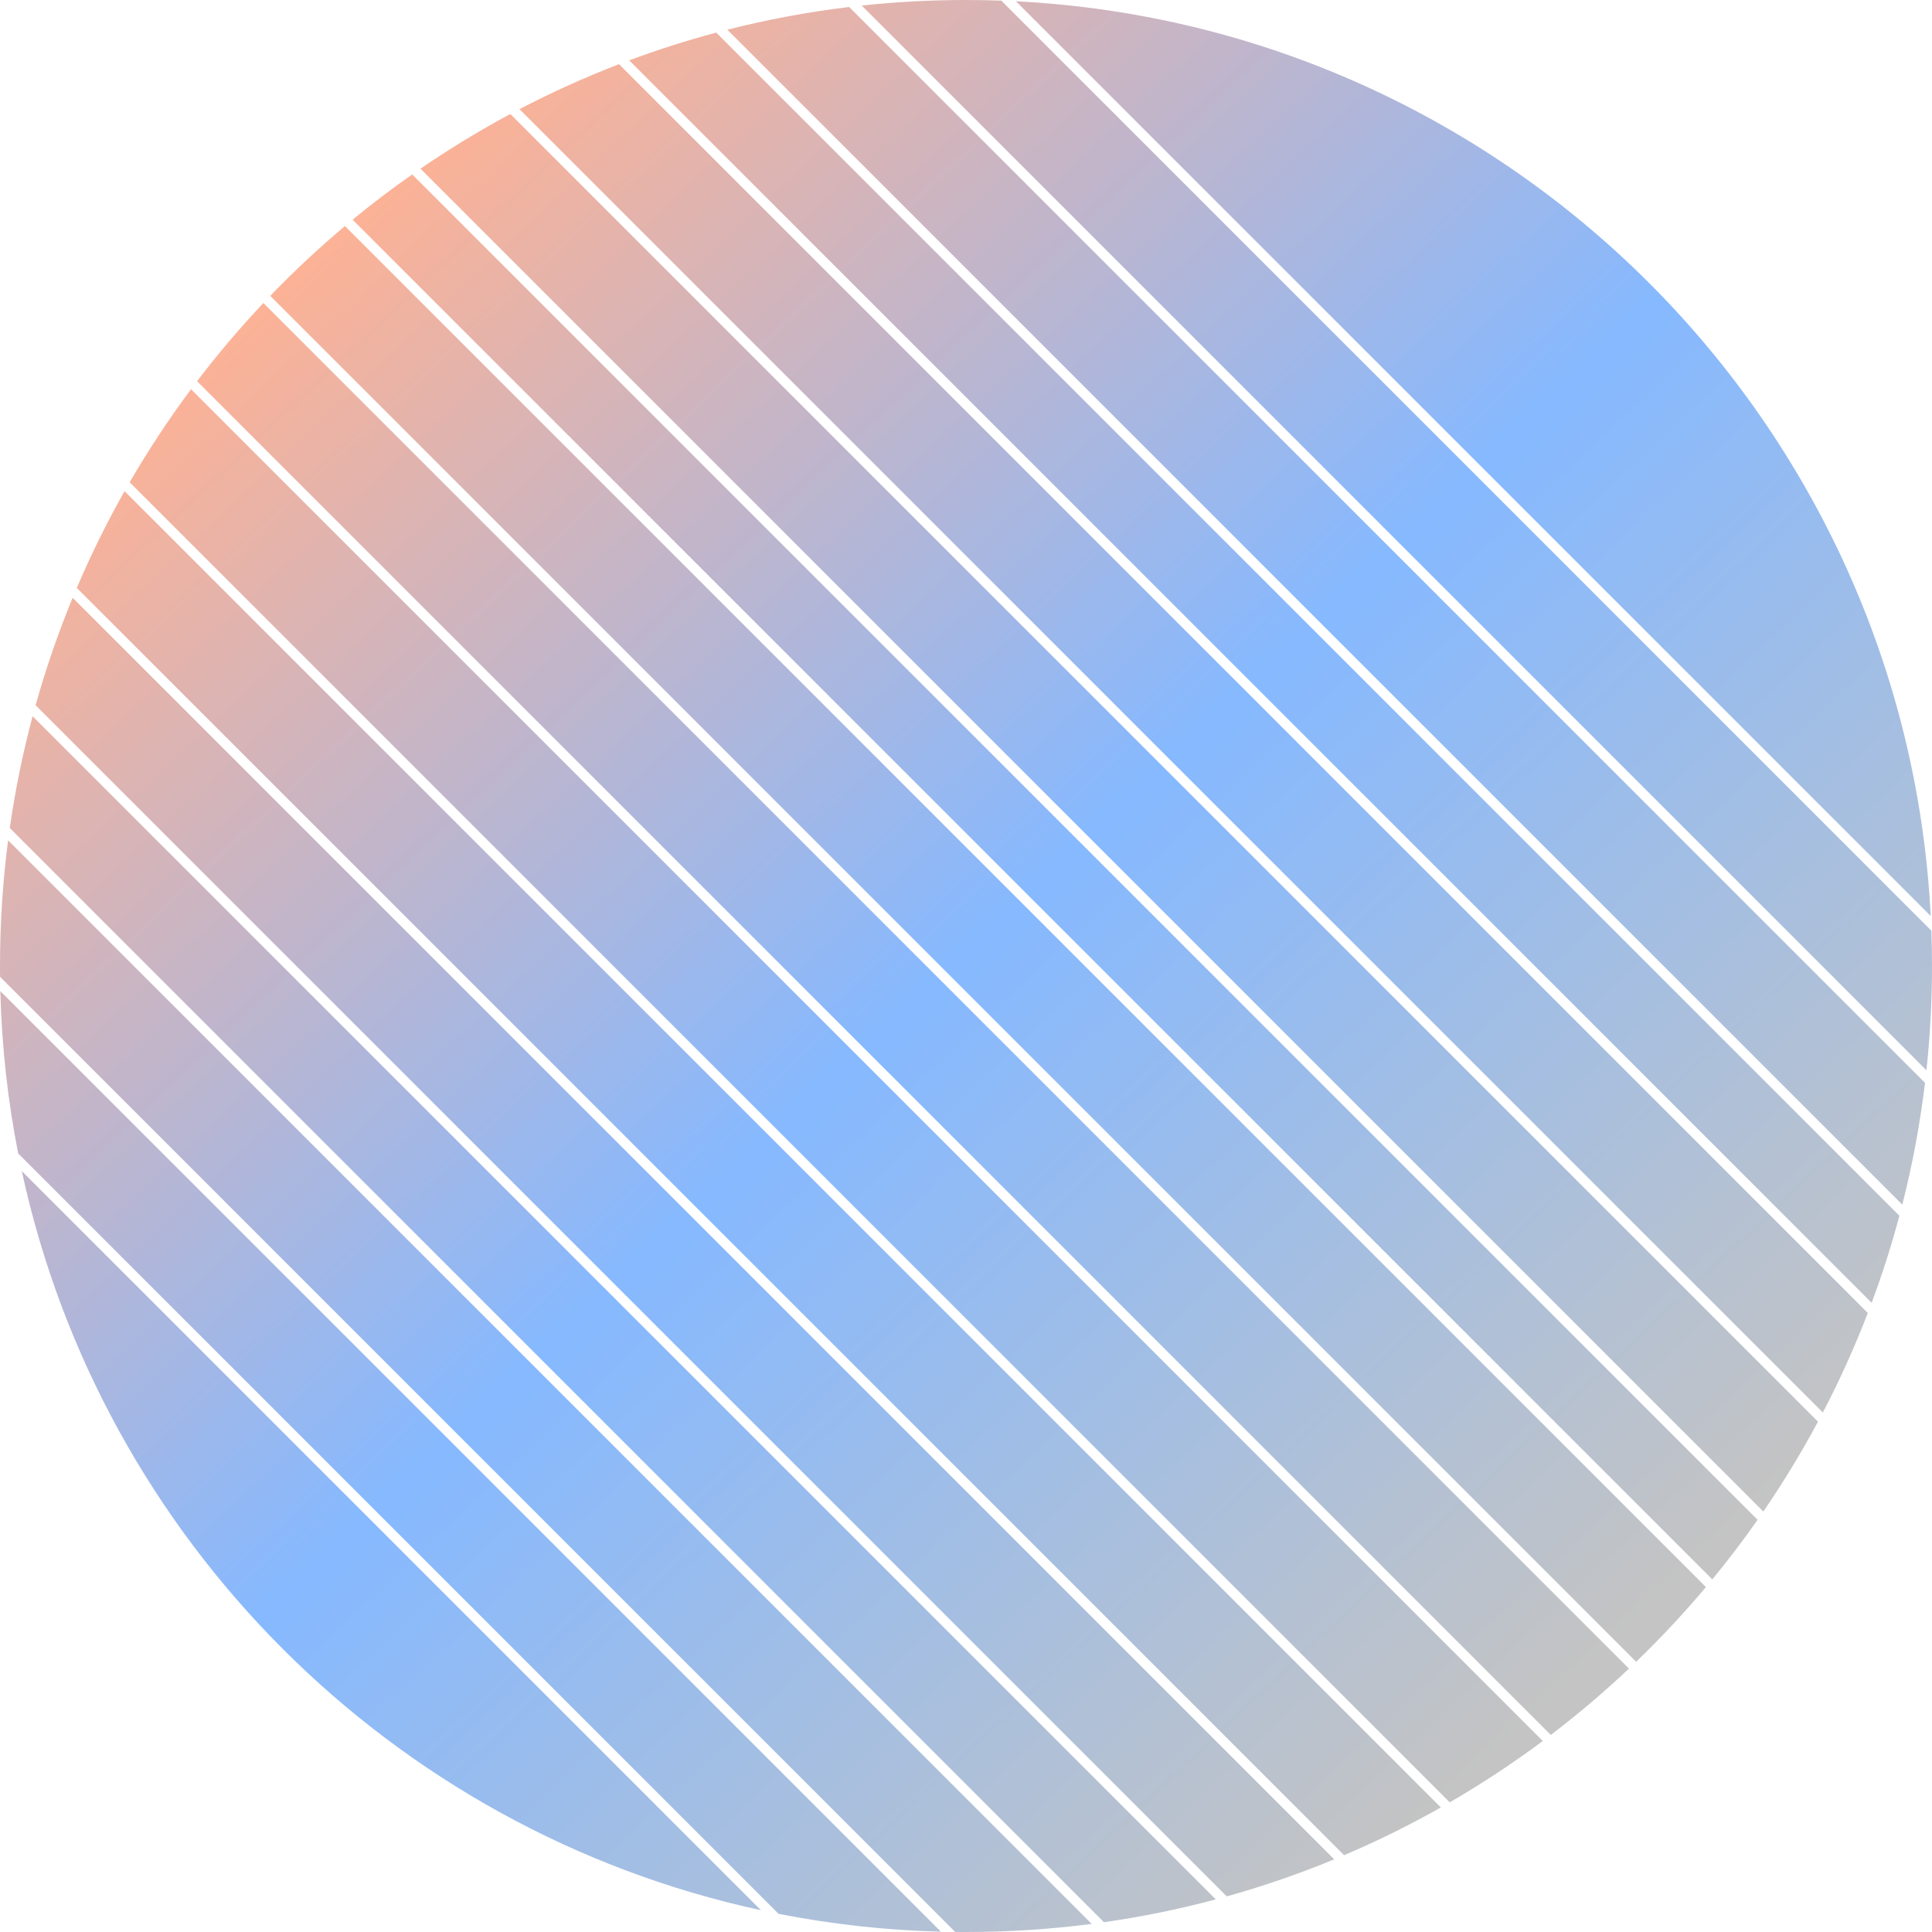 <svg width="195" height="195" viewBox="0 0 195 195" fill="none" xmlns="http://www.w3.org/2000/svg">
<path fill-rule="evenodd" clip-rule="evenodd" d="M194.294 109.294C193.789 113.479 193.02 117.583 192.002 121.588L73.412 2.998C77.417 1.98 81.521 1.211 85.706 0.706L194.294 109.294ZM63.505 6.09C66.372 5.024 69.303 4.088 72.29 3.29L191.71 122.71C190.912 125.697 189.976 128.628 188.91 131.495L63.505 6.09ZM194.439 108.024C194.81 104.567 195 101.056 195 97.5C195 96.307 194.979 95.119 194.936 93.936L101.064 0.064C99.881 0.021 98.693 0 97.5 0C93.944 0 90.433 0.19 86.976 0.561L194.439 108.024ZM188.521 132.521C187.194 135.969 185.677 139.322 183.982 142.568L52.433 11.018C55.678 9.323 59.031 7.806 62.479 6.479L188.521 132.521ZM42.439 17.024C45.352 15.028 48.379 13.185 51.508 11.508L183.492 143.492C181.815 146.621 179.972 149.648 177.975 152.561L42.439 17.024ZM41.603 17.604L177.397 153.396C175.949 155.461 174.424 157.468 172.825 159.411L35.589 22.175C37.532 20.576 39.539 19.051 41.603 17.604ZM194.872 92.458C192.333 42.623 152.377 2.667 102.542 0.128L194.872 92.458ZM172.183 160.183C169.968 162.819 167.616 165.336 165.138 167.724L27.276 29.862C29.664 27.384 32.181 25.032 34.817 22.817L172.183 160.183ZM156.525 175.11C159.273 173.017 161.906 170.781 164.414 168.414L26.586 30.586C24.219 33.094 21.983 35.727 19.89 38.475L156.525 175.11ZM155.718 175.718C152.716 177.956 149.581 180.026 146.326 181.912L13.088 48.674C14.975 45.419 17.044 42.284 19.282 39.282L155.718 175.718ZM135.663 187.248C139.018 185.82 142.277 184.208 145.427 182.427L12.573 49.573C10.791 52.723 9.18 55.982 7.752 59.337L135.663 187.248ZM134.666 187.666C131.149 189.117 127.529 190.368 123.82 191.406L3.594 71.18C4.631 67.47 5.883 63.85 7.334 60.334L134.666 187.666ZM111.427 194.013C115.264 193.464 119.03 192.692 122.71 191.709L3.29 72.29C2.308 75.97 1.536 79.736 0.987 83.573L111.427 194.013ZM110.183 194.183L0.817 84.817C0.278 88.969 0 93.202 0 97.5C0 97.864 0.002 98.228 0.006 98.592L96.408 194.994C96.635 194.997 96.863 194.998 97.091 194.999C97.227 195 97.364 195 97.5 195C101.798 195 106.031 194.722 110.183 194.183ZM0.032 100.032L94.968 194.968C89.375 194.825 83.9 194.212 78.58 193.166L1.835 116.42C0.788 111.1 0.175 105.625 0.032 100.032ZM2.202 118.202C10.252 155.434 39.566 184.748 76.798 192.798L2.202 118.202Z" fill="url(#paint0_linear_42_200)" fill-opacity="0.6"/>
<defs>
<linearGradient id="paint0_linear_42_200" x1="28.405" y1="25.335" x2="161.604" y2="166.594" gradientUnits="userSpaceOnUse">
<stop stop-color="#FF7E4B"/>
<stop offset="0.51" stop-color="#358AFF"/>
<stop offset="1" stop-color="#9C9C9C"/>
</linearGradient>
</defs>
</svg>

